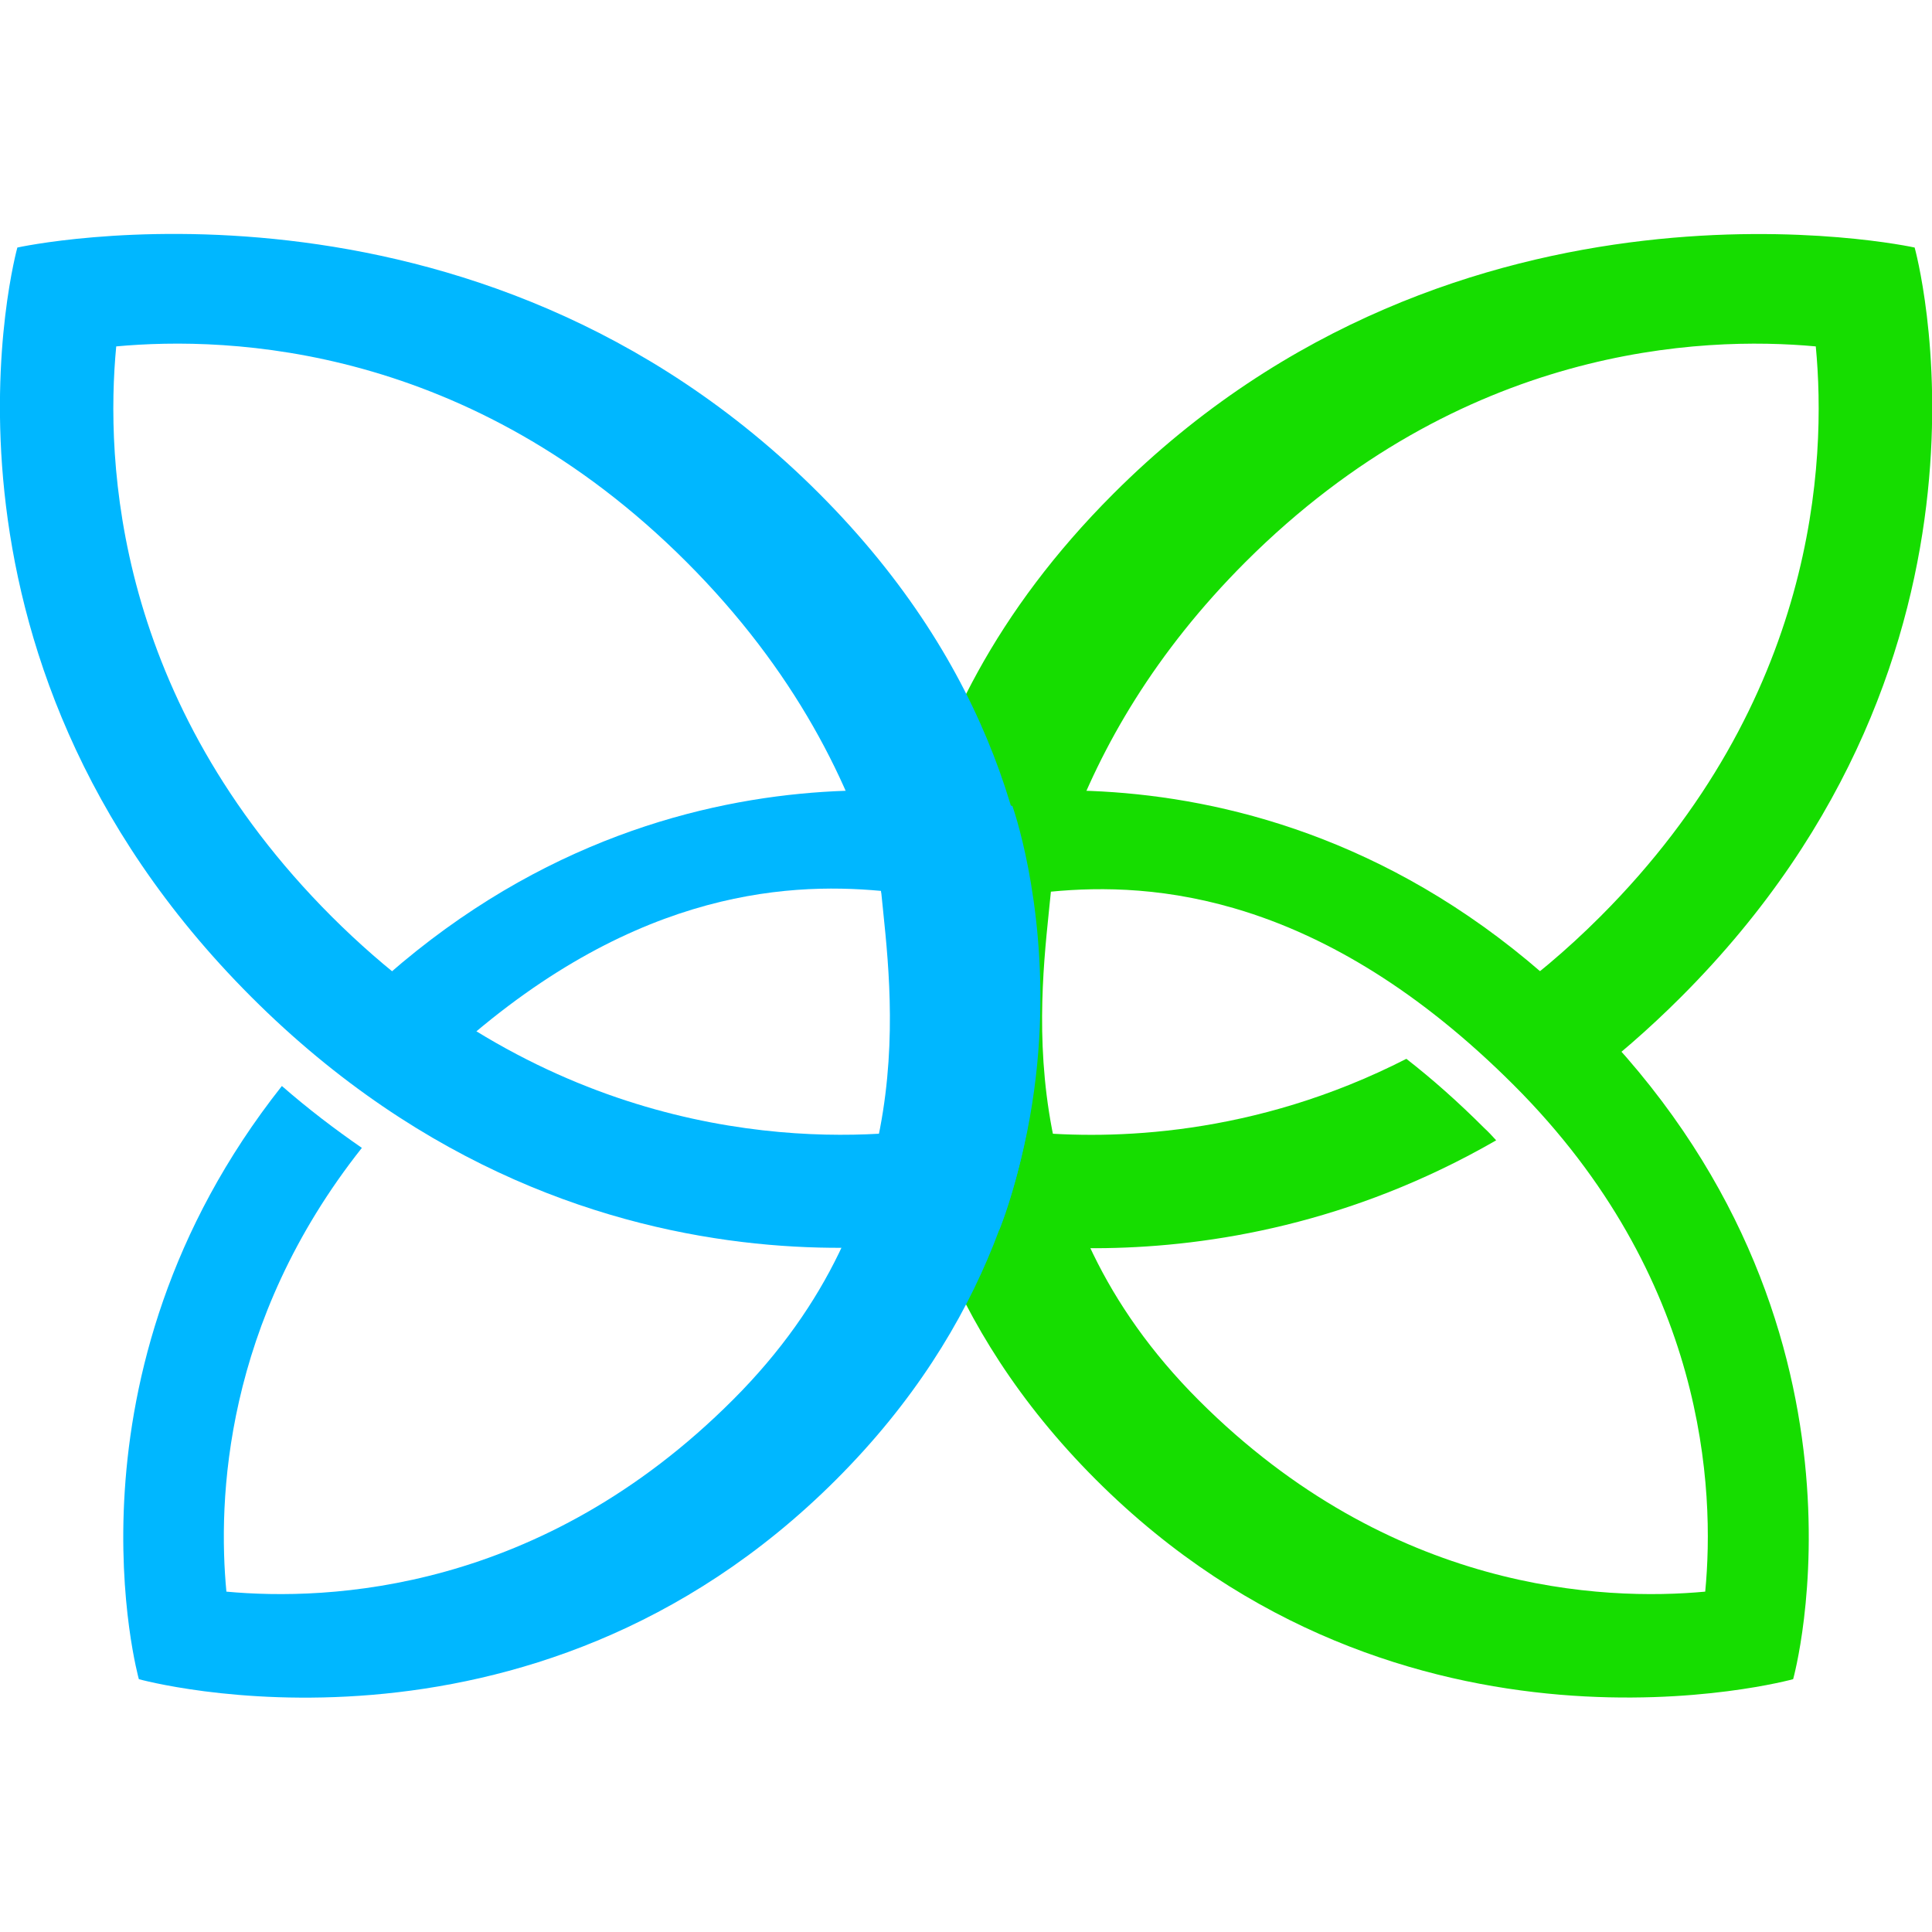 <svg xmlns="http://www.w3.org/2000/svg" width="512" height="512"><path fill="#16DD00" d="M283.3 221c8.5-23.2 22.8-48.1 46.8-72.1C387.5 91.6 450.9 89 481.2 91.8c2.9 30.4.3 93.7-57.1 151.1-9 9-18.1 16.6-27.2 23 5.2 4.3 10.3 8.9 15.4 14 2.4 2.4 4.7 4.8 6.9 7.2 8.8-6.6 17.6-14.2 26.3-22.9 91.8-91.8 61.9-198.6 61.9-198.6S386.8 39 295 130.9c-31.1 31.1-46.6 63.5-53.5 92.7l-1 4.4c-11.6 55.2 6.8 98.1 6.8 98.1s72.3 20.4 149.2-23.9c-1-1.1-2-2.2-3.1-3.2-7.1-7.1-13.9-13.1-20.7-18.4-40.5 20.7-78.3 21.4-99.7 19.4-1.2-12.8-4.9-28.4-.6-49.8l10.9-29.2z"/><path fill="#16DD00" d="M401.2 287.6c51 51 53.3 107.2 50.7 134.2-26.9 2.5-83.3.2-134.2-50.7-51-51-41.8-107.8-39.2-134.8 26.9-2.6 71.7.3 122.7 51.3m19-19c-81.6-81.6-176.4-55-176.4-55s-34.9 97 46.6 178.5S475.2 445 475.2 445s26.6-94.8-55-176.4z"/><path fill="#00B7FF" d="M268.3 213.6s-92.4-25.9-173.2 51.8c7.2 6.2 14.5 11.6 21.7 16.3 48.5-45.4 90.8-48 116.7-45.6 2.6 27 11.8 83.8-39.2 134.8C143.3 422 87 424.3 60 421.8c-2.3-24.1-.7-71.4 35.9-117.6-7.1-4.9-14.2-10.3-21.2-16.4C14.2 364.3 36.8 445 36.8 445s103.2 28.7 184.8-52.9 46.7-178.5 46.7-178.5z"/><path fill="#00B7FF" d="M87.9 242.9c-57.4-57.4-60-120.6-57.1-151.1 30.3-2.8 93.7-.3 151.1 57.1s60 120.6 57.1 151.1c-30.3 2.8-93.7.2-151.1-57.1m-21.3 21.3C158.4 356 264.8 326 264.8 326s44.1-103.3-47.7-195.2S4.6 65.6 4.6 65.6s-29.8 106.8 62 198.6z"/></svg>
